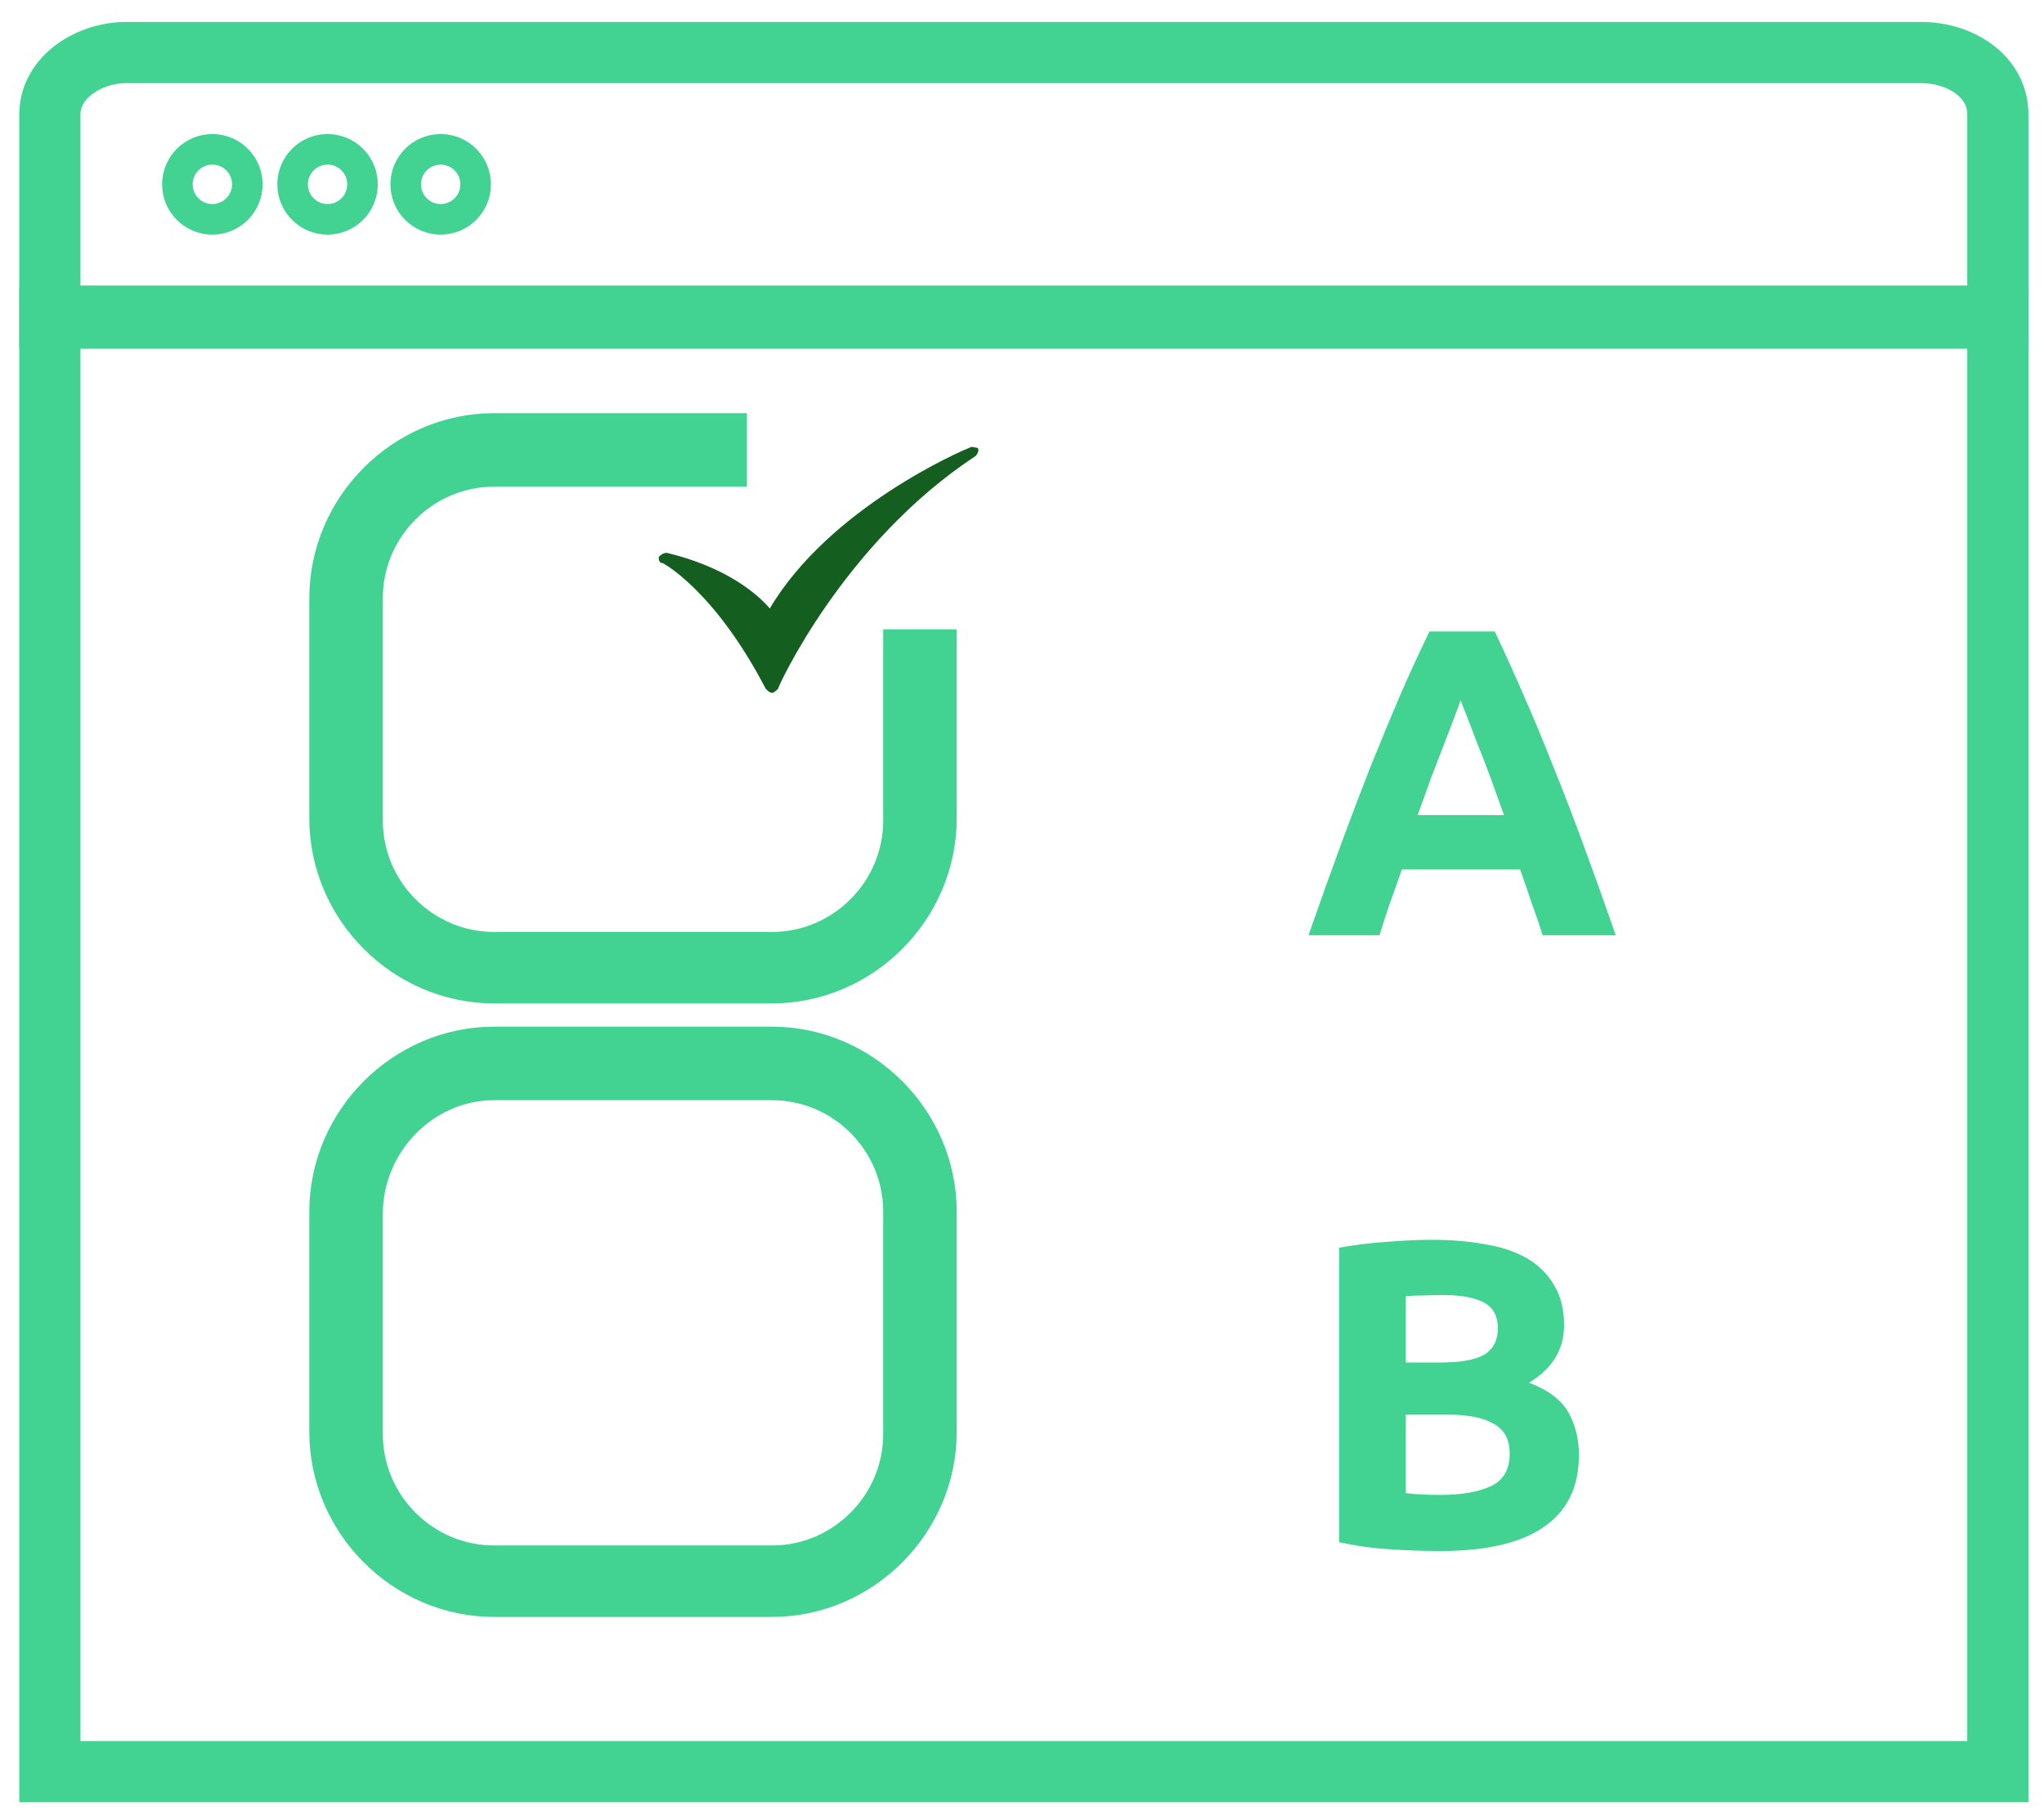 <svg width="82" height="73" viewBox="0 0 82 73" fill="none" xmlns="http://www.w3.org/2000/svg"><path d="M61.884 37.518C61.755 37.096 61.608 36.663 61.444 36.217C61.292 35.772 61.14 35.326 60.987 34.881H56.239C56.087 35.326 55.929 35.772 55.765 36.217C55.612 36.663 55.472 37.096 55.343 37.518H52.494C52.951 36.205 53.385 34.992 53.795 33.878C54.206 32.765 54.604 31.715 54.991 30.731C55.39 29.746 55.776 28.814 56.151 27.935C56.538 27.044 56.937 26.177 57.347 25.332H59.967C60.366 26.177 60.759 27.044 61.145 27.935C61.532 28.814 61.919 29.746 62.306 30.731C62.705 31.715 63.109 32.765 63.519 33.878C63.93 34.992 64.363 36.205 64.821 37.518H61.884ZM58.596 28.093C58.537 28.269 58.449 28.509 58.332 28.814C58.215 29.119 58.08 29.471 57.928 29.869C57.775 30.268 57.605 30.707 57.418 31.188C57.242 31.669 57.06 32.173 56.873 32.7H60.337C60.149 32.173 59.967 31.669 59.791 31.188C59.616 30.707 59.446 30.268 59.282 29.869C59.129 29.471 58.994 29.119 58.877 28.814C58.76 28.509 58.666 28.269 58.596 28.093Z" fill="#42D392"></path><path d="M80.148 71.073H2V12.763H80.148V71.073Z" stroke="#42D392" stroke-width="2.455" stroke-miterlimit="10"></path><path d="M80.148 12.681H2V4.587C2 3.1 3.568 2.109 5.053 2.109H77.095C78.58 2.109 80.148 3.018 80.148 4.587V12.681Z" stroke="#42D392" stroke-width="2.455" stroke-miterlimit="10"></path><path d="M8.519 8.799C9.294 8.799 9.922 8.17 9.922 7.395C9.922 6.62 9.294 5.991 8.519 5.991C7.744 5.991 7.116 6.62 7.116 7.395C7.116 8.17 7.744 8.799 8.519 8.799Z" stroke="#42D392" stroke-width="1.227" stroke-miterlimit="10"></path><path d="M13.14 8.799C13.915 8.799 14.543 8.17 14.543 7.395C14.543 6.62 13.915 5.991 13.14 5.991C12.366 5.991 11.738 6.62 11.738 7.395C11.738 8.17 12.366 8.799 13.14 8.799Z" stroke="#42D392" stroke-width="1.227" stroke-miterlimit="10"></path><path d="M17.679 8.799C18.454 8.799 19.082 8.17 19.082 7.395C19.082 6.62 18.454 5.991 17.679 5.991C16.904 5.991 16.276 6.62 16.276 7.395C16.276 8.17 16.904 8.799 17.679 8.799Z" stroke="#42D392" stroke-width="1.227" stroke-miterlimit="10"></path><path d="M57.787 62.222C57.119 62.222 56.45 62.199 55.782 62.152C55.126 62.117 54.44 62.023 53.725 61.87V50.054C54.288 49.948 54.903 49.872 55.571 49.825C56.239 49.767 56.861 49.737 57.435 49.737C58.209 49.737 58.918 49.796 59.563 49.913C60.219 50.019 60.782 50.206 61.251 50.476C61.72 50.745 62.083 51.103 62.341 51.548C62.611 51.982 62.746 52.521 62.746 53.166C62.746 54.139 62.277 54.907 61.339 55.47C62.113 55.763 62.64 56.161 62.922 56.665C63.203 57.169 63.343 57.738 63.343 58.371C63.343 59.649 62.875 60.61 61.937 61.255C61.011 61.9 59.627 62.222 57.787 62.222ZM56.398 56.753V59.901C56.597 59.924 56.814 59.942 57.048 59.954C57.283 59.965 57.541 59.971 57.822 59.971C58.643 59.971 59.305 59.854 59.809 59.62C60.313 59.385 60.565 58.951 60.565 58.318C60.565 57.756 60.354 57.357 59.932 57.123C59.51 56.876 58.906 56.753 58.121 56.753H56.398ZM56.398 54.661H57.734C58.578 54.661 59.182 54.555 59.545 54.344C59.909 54.121 60.09 53.77 60.09 53.289C60.09 52.797 59.903 52.451 59.528 52.252C59.153 52.052 58.602 51.953 57.875 51.953C57.64 51.953 57.388 51.959 57.119 51.97C56.849 51.97 56.609 51.982 56.398 52.005V54.661Z" fill="#42D392"></path><path d="M30.965 63.639H19.825C16.441 63.639 13.636 60.831 13.636 57.445V48.608C13.636 45.222 16.441 42.414 19.825 42.414H30.965C34.349 42.414 37.154 45.222 37.154 48.608V57.445C37.154 60.831 34.349 63.639 30.965 63.639ZM19.825 42.909C16.689 42.909 14.131 45.552 14.131 48.691V57.528C14.131 60.666 16.689 63.227 19.825 63.227H30.965C34.101 63.227 36.659 60.666 36.659 57.528V48.608C36.659 45.469 34.101 42.909 30.965 42.909H19.825Z" fill="#42D392" stroke="#42D392" stroke-width="2.455" stroke-miterlimit="10"></path><path d="M38.887 17.967C38.64 18.049 33.276 20.362 30.883 24.409C30.387 23.831 29.15 22.757 26.757 22.179C26.591 22.179 26.509 22.261 26.427 22.344C26.427 22.427 26.427 22.592 26.591 22.592C26.591 22.592 28.655 23.665 30.718 27.63C30.8 27.712 30.883 27.795 30.965 27.795C31.048 27.795 31.13 27.712 31.213 27.63C31.213 27.547 33.853 21.766 39.135 18.297C39.217 18.214 39.3 18.049 39.217 17.967C39.135 17.967 38.97 17.884 38.887 17.967Z" fill="#145F1F"></path><path d="M30.965 39.027H19.825C16.441 39.027 13.636 36.219 13.636 32.833V23.996C13.636 20.61 16.441 17.802 19.825 17.802H28.737V18.297H19.825C16.689 18.297 14.131 20.857 14.131 23.996V32.916C14.131 36.054 16.689 38.614 19.825 38.614H30.965C34.101 38.614 36.659 36.054 36.659 32.916V26.474H37.154V32.833C37.154 36.219 34.349 39.027 30.965 39.027Z" fill="#42D392" stroke="#42D392" stroke-width="2.455" stroke-miterlimit="10"></path></svg>